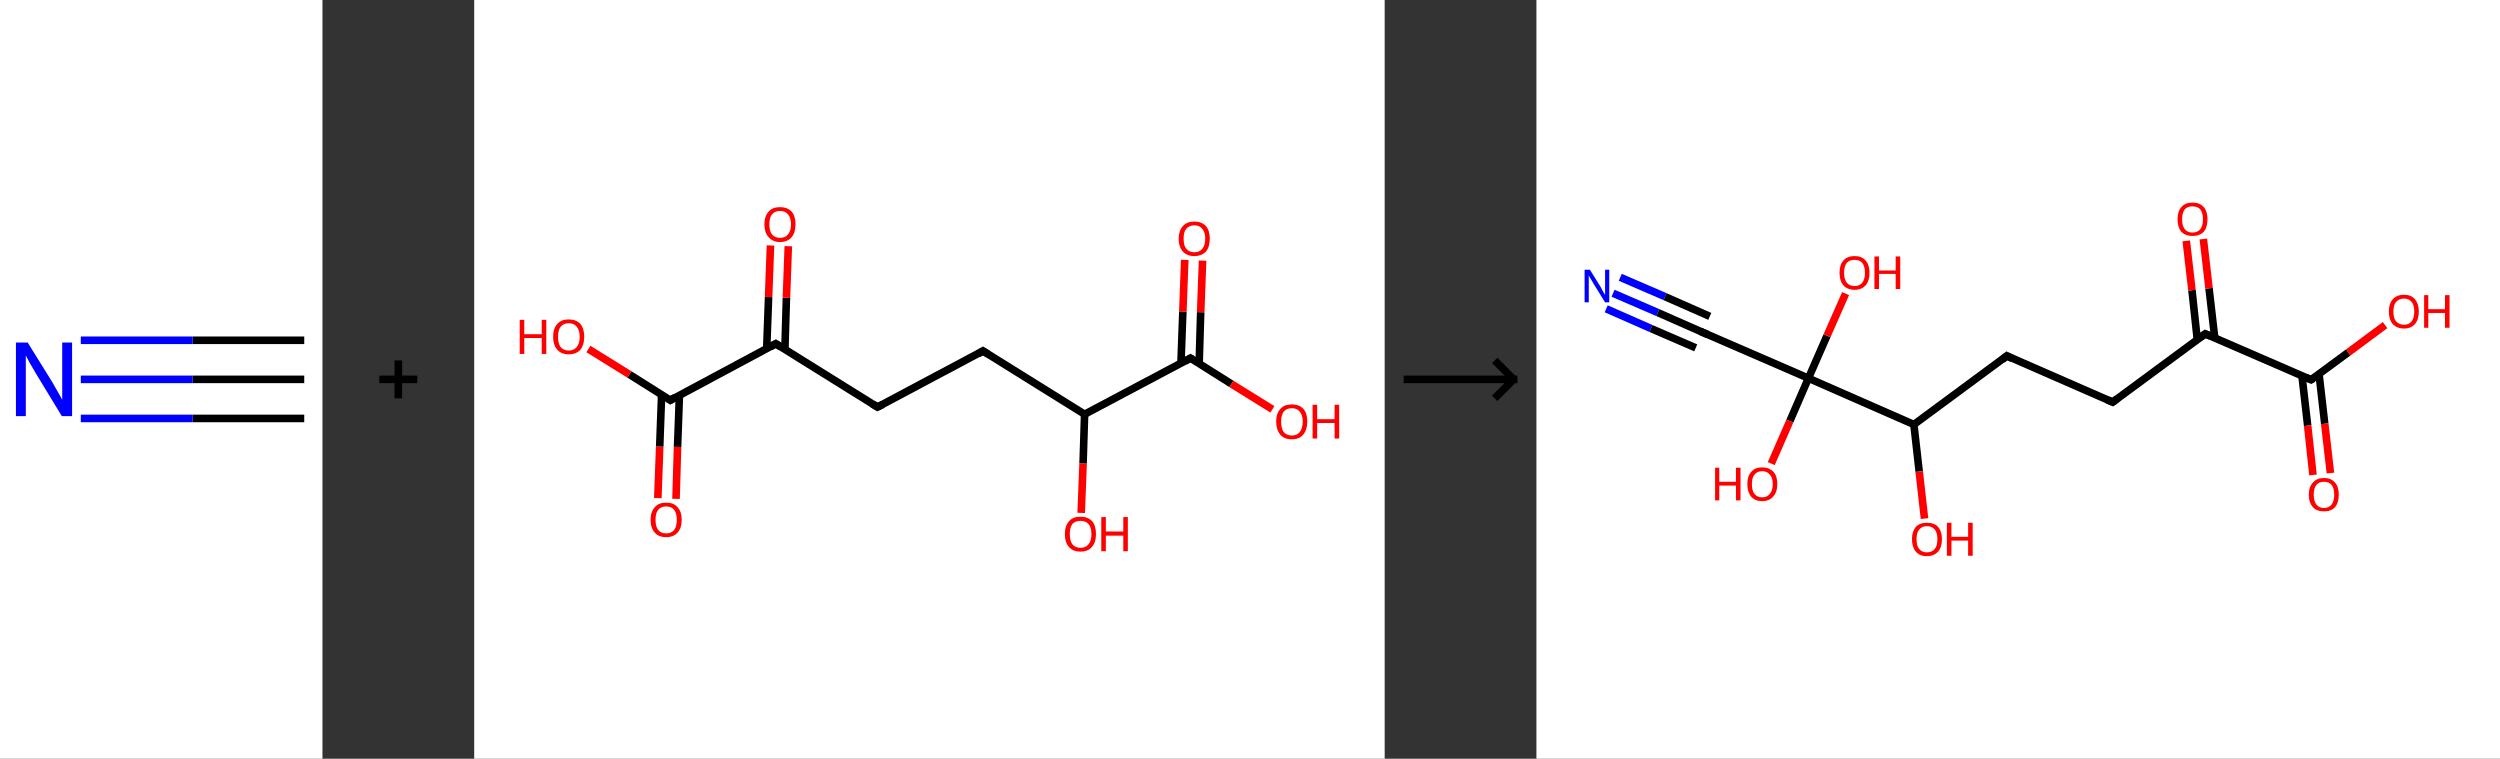 <?xml version='1.0' encoding='ASCII' standalone='yes'?>
<svg xmlns="http://www.w3.org/2000/svg" xmlns:xlink="http://www.w3.org/1999/xlink" version="1.1" width="659.0px" viewBox="0 0 659.0 200.0" height="200.0px">
  <rect x="0" y="0" width="659.0" height="200.0" fill="#333333" stroke="none"/>
  <g>
    <g transform="translate(0, 0) scale(1 1) "><!-- END OF HEADER -->
<rect style="opacity:1.0;fill:#FFFFFF;stroke:none" width="85.0" height="200.0" x="0.0" y="0.0"> </rect>
<path class="bond-0 atom-0 atom-1" d="M 80.2,100.0 L 50.8,100.0" style="fill:none;fill-rule:evenodd;stroke:#000000;stroke-width:2.0px;stroke-linecap:butt;stroke-linejoin:miter;stroke-opacity:1"/>
<path class="bond-0 atom-0 atom-1" d="M 50.8,100.0 L 21.3,100.0" style="fill:none;fill-rule:evenodd;stroke:#0000FF;stroke-width:2.0px;stroke-linecap:butt;stroke-linejoin:miter;stroke-opacity:1"/>
<path class="bond-0 atom-0 atom-1" d="M 80.2,110.3 L 50.8,110.3" style="fill:none;fill-rule:evenodd;stroke:#000000;stroke-width:2.0px;stroke-linecap:butt;stroke-linejoin:miter;stroke-opacity:1"/>
<path class="bond-0 atom-0 atom-1" d="M 50.8,110.3 L 21.3,110.3" style="fill:none;fill-rule:evenodd;stroke:#0000FF;stroke-width:2.0px;stroke-linecap:butt;stroke-linejoin:miter;stroke-opacity:1"/>
<path class="bond-0 atom-0 atom-1" d="M 80.2,89.7 L 50.8,89.7" style="fill:none;fill-rule:evenodd;stroke:#000000;stroke-width:2.0px;stroke-linecap:butt;stroke-linejoin:miter;stroke-opacity:1"/>
<path class="bond-0 atom-0 atom-1" d="M 50.8,89.7 L 21.3,89.7" style="fill:none;fill-rule:evenodd;stroke:#0000FF;stroke-width:2.0px;stroke-linecap:butt;stroke-linejoin:miter;stroke-opacity:1"/>
<path class="atom-1" d="M 7.3 90.3 L 13.7 100.6 Q 14.3 101.6, 15.3 103.4 Q 16.4 105.3, 16.4 105.4 L 16.4 90.3 L 19.0 90.3 L 19.0 109.7 L 16.3 109.7 L 9.5 98.5 Q 8.7 97.1, 7.8 95.6 Q 7.0 94.1, 6.8 93.7 L 6.8 109.7 L 4.2 109.7 L 4.2 90.3 L 7.3 90.3 " fill="#0000FF"/>
</g>
    <g transform="translate(85.0, 0) scale(1 1) "><line x1="15" y1="100" x2="25" y2="100" style="stroke:rgb(0,0,0);stroke-width:2"/>
  <line x1="20" y1="95" x2="20" y2="105" style="stroke:rgb(0,0,0);stroke-width:2"/>
</g>
    <g transform="translate(125.0, 0) scale(1 1) "><!-- END OF HEADER -->
<rect style="opacity:1.0;fill:#FFFFFF;stroke:none" width="240.0" height="200.0" x="0.0" y="0.0"> </rect>
<path class="bond-0 atom-0 atom-1" d="M 48.4,131.3 L 48.9,117.7" style="fill:none;fill-rule:evenodd;stroke:#FF0000;stroke-width:2.0px;stroke-linecap:butt;stroke-linejoin:miter;stroke-opacity:1"/>
<path class="bond-0 atom-0 atom-1" d="M 48.9,117.7 L 49.4,104.0" style="fill:none;fill-rule:evenodd;stroke:#000000;stroke-width:2.0px;stroke-linecap:butt;stroke-linejoin:miter;stroke-opacity:1"/>
<path class="bond-0 atom-0 atom-1" d="M 53.2,131.5 L 53.6,117.8" style="fill:none;fill-rule:evenodd;stroke:#FF0000;stroke-width:2.0px;stroke-linecap:butt;stroke-linejoin:miter;stroke-opacity:1"/>
<path class="bond-0 atom-0 atom-1" d="M 53.6,117.8 L 54.1,104.2" style="fill:none;fill-rule:evenodd;stroke:#000000;stroke-width:2.0px;stroke-linecap:butt;stroke-linejoin:miter;stroke-opacity:1"/>
<path class="bond-1 atom-1 atom-2" d="M 51.7,105.5 L 40.9,98.7" style="fill:none;fill-rule:evenodd;stroke:#000000;stroke-width:2.0px;stroke-linecap:butt;stroke-linejoin:miter;stroke-opacity:1"/>
<path class="bond-1 atom-1 atom-2" d="M 40.9,98.7 L 30.1,92.0" style="fill:none;fill-rule:evenodd;stroke:#FF0000;stroke-width:2.0px;stroke-linecap:butt;stroke-linejoin:miter;stroke-opacity:1"/>
<path class="bond-2 atom-1 atom-3" d="M 51.7,105.5 L 79.5,90.6" style="fill:none;fill-rule:evenodd;stroke:#000000;stroke-width:2.0px;stroke-linecap:butt;stroke-linejoin:miter;stroke-opacity:1"/>
<path class="bond-3 atom-3 atom-4" d="M 81.9,92.1 L 82.3,78.5" style="fill:none;fill-rule:evenodd;stroke:#000000;stroke-width:2.0px;stroke-linecap:butt;stroke-linejoin:miter;stroke-opacity:1"/>
<path class="bond-3 atom-3 atom-4" d="M 82.3,78.5 L 82.8,64.9" style="fill:none;fill-rule:evenodd;stroke:#FF0000;stroke-width:2.0px;stroke-linecap:butt;stroke-linejoin:miter;stroke-opacity:1"/>
<path class="bond-3 atom-3 atom-4" d="M 77.1,91.9 L 77.6,78.3" style="fill:none;fill-rule:evenodd;stroke:#000000;stroke-width:2.0px;stroke-linecap:butt;stroke-linejoin:miter;stroke-opacity:1"/>
<path class="bond-3 atom-3 atom-4" d="M 77.6,78.3 L 78.1,64.7" style="fill:none;fill-rule:evenodd;stroke:#FF0000;stroke-width:2.0px;stroke-linecap:butt;stroke-linejoin:miter;stroke-opacity:1"/>
<path class="bond-4 atom-3 atom-5" d="M 79.5,90.6 L 106.3,107.3" style="fill:none;fill-rule:evenodd;stroke:#000000;stroke-width:2.0px;stroke-linecap:butt;stroke-linejoin:miter;stroke-opacity:1"/>
<path class="bond-5 atom-5 atom-6" d="M 106.3,107.3 L 134.1,92.5" style="fill:none;fill-rule:evenodd;stroke:#000000;stroke-width:2.0px;stroke-linecap:butt;stroke-linejoin:miter;stroke-opacity:1"/>
<path class="bond-6 atom-6 atom-7" d="M 134.1,92.5 L 160.9,109.2" style="fill:none;fill-rule:evenodd;stroke:#000000;stroke-width:2.0px;stroke-linecap:butt;stroke-linejoin:miter;stroke-opacity:1"/>
<path class="bond-7 atom-7 atom-8" d="M 160.9,109.2 L 160.5,122.2" style="fill:none;fill-rule:evenodd;stroke:#000000;stroke-width:2.0px;stroke-linecap:butt;stroke-linejoin:miter;stroke-opacity:1"/>
<path class="bond-7 atom-7 atom-8" d="M 160.5,122.2 L 160.0,135.2" style="fill:none;fill-rule:evenodd;stroke:#FF0000;stroke-width:2.0px;stroke-linecap:butt;stroke-linejoin:miter;stroke-opacity:1"/>
<path class="bond-8 atom-7 atom-9" d="M 160.9,109.2 L 188.8,94.4" style="fill:none;fill-rule:evenodd;stroke:#000000;stroke-width:2.0px;stroke-linecap:butt;stroke-linejoin:miter;stroke-opacity:1"/>
<path class="bond-9 atom-9 atom-10" d="M 191.1,95.9 L 191.5,82.3" style="fill:none;fill-rule:evenodd;stroke:#000000;stroke-width:2.0px;stroke-linecap:butt;stroke-linejoin:miter;stroke-opacity:1"/>
<path class="bond-9 atom-9 atom-10" d="M 191.5,82.3 L 192.0,68.7" style="fill:none;fill-rule:evenodd;stroke:#FF0000;stroke-width:2.0px;stroke-linecap:butt;stroke-linejoin:miter;stroke-opacity:1"/>
<path class="bond-9 atom-9 atom-10" d="M 186.3,95.7 L 186.8,82.1" style="fill:none;fill-rule:evenodd;stroke:#000000;stroke-width:2.0px;stroke-linecap:butt;stroke-linejoin:miter;stroke-opacity:1"/>
<path class="bond-9 atom-9 atom-10" d="M 186.8,82.1 L 187.3,68.5" style="fill:none;fill-rule:evenodd;stroke:#FF0000;stroke-width:2.0px;stroke-linecap:butt;stroke-linejoin:miter;stroke-opacity:1"/>
<path class="bond-10 atom-9 atom-11" d="M 188.8,94.4 L 199.6,101.2" style="fill:none;fill-rule:evenodd;stroke:#000000;stroke-width:2.0px;stroke-linecap:butt;stroke-linejoin:miter;stroke-opacity:1"/>
<path class="bond-10 atom-9 atom-11" d="M 199.6,101.2 L 210.4,107.9" style="fill:none;fill-rule:evenodd;stroke:#FF0000;stroke-width:2.0px;stroke-linecap:butt;stroke-linejoin:miter;stroke-opacity:1"/>
<path d="M 51.1,105.1 L 51.7,105.5 L 53.1,104.7" style="fill:none;stroke:#000000;stroke-width:2.0px;stroke-linecap:butt;stroke-linejoin:miter;stroke-opacity:1;"/>
<path d="M 78.1,91.4 L 79.5,90.6 L 80.9,91.5" style="fill:none;stroke:#000000;stroke-width:2.0px;stroke-linecap:butt;stroke-linejoin:miter;stroke-opacity:1;"/>
<path d="M 105.0,106.5 L 106.3,107.3 L 107.7,106.6" style="fill:none;stroke:#000000;stroke-width:2.0px;stroke-linecap:butt;stroke-linejoin:miter;stroke-opacity:1;"/>
<path d="M 132.8,93.3 L 134.1,92.5 L 135.5,93.4" style="fill:none;stroke:#000000;stroke-width:2.0px;stroke-linecap:butt;stroke-linejoin:miter;stroke-opacity:1;"/>
<path d="M 187.4,95.2 L 188.8,94.4 L 189.3,94.7" style="fill:none;stroke:#000000;stroke-width:2.0px;stroke-linecap:butt;stroke-linejoin:miter;stroke-opacity:1;"/>
<path class="atom-0" d="M 46.5 137.0 Q 46.5 134.9, 47.6 133.7 Q 48.6 132.5, 50.6 132.5 Q 52.6 132.5, 53.6 133.7 Q 54.7 134.9, 54.7 137.0 Q 54.7 139.2, 53.6 140.4 Q 52.5 141.6, 50.6 141.6 Q 48.6 141.6, 47.6 140.4 Q 46.5 139.2, 46.5 137.0 M 50.6 140.6 Q 52.0 140.6, 52.7 139.7 Q 53.4 138.8, 53.4 137.0 Q 53.4 135.3, 52.7 134.4 Q 52.0 133.5, 50.6 133.5 Q 49.2 133.5, 48.5 134.4 Q 47.8 135.2, 47.8 137.0 Q 47.8 138.8, 48.5 139.7 Q 49.2 140.6, 50.6 140.6 " fill="#FF0000"/>
<path class="atom-2" d="M 12.0 84.3 L 13.2 84.3 L 13.2 88.1 L 17.8 88.1 L 17.8 84.3 L 19.0 84.3 L 19.0 93.3 L 17.8 93.3 L 17.8 89.1 L 13.2 89.1 L 13.2 93.3 L 12.0 93.3 L 12.0 84.3 " fill="#FF0000"/>
<path class="atom-2" d="M 20.8 88.8 Q 20.8 86.6, 21.9 85.4 Q 22.9 84.2, 24.9 84.2 Q 26.9 84.2, 28.0 85.4 Q 29.0 86.6, 29.0 88.8 Q 29.0 90.9, 28.0 92.2 Q 26.9 93.4, 24.9 93.4 Q 23.0 93.4, 21.9 92.2 Q 20.8 90.9, 20.8 88.8 M 24.9 92.4 Q 26.3 92.4, 27.0 91.5 Q 27.8 90.6, 27.8 88.8 Q 27.8 87.0, 27.0 86.1 Q 26.3 85.2, 24.9 85.2 Q 23.6 85.2, 22.8 86.1 Q 22.1 87.0, 22.1 88.8 Q 22.1 90.6, 22.8 91.5 Q 23.6 92.4, 24.9 92.4 " fill="#FF0000"/>
<path class="atom-4" d="M 76.5 59.1 Q 76.5 57.0, 77.6 55.8 Q 78.6 54.6, 80.6 54.6 Q 82.6 54.6, 83.7 55.8 Q 84.7 57.0, 84.7 59.1 Q 84.7 61.3, 83.7 62.5 Q 82.6 63.8, 80.6 63.8 Q 78.7 63.8, 77.6 62.5 Q 76.5 61.3, 76.5 59.1 M 80.6 62.7 Q 82.0 62.7, 82.7 61.8 Q 83.5 60.9, 83.5 59.1 Q 83.5 57.4, 82.7 56.5 Q 82.0 55.6, 80.6 55.6 Q 79.3 55.6, 78.5 56.5 Q 77.8 57.4, 77.8 59.1 Q 77.8 60.9, 78.5 61.8 Q 79.3 62.7, 80.6 62.7 " fill="#FF0000"/>
<path class="atom-8" d="M 155.7 140.8 Q 155.7 138.6, 156.8 137.4 Q 157.8 136.2, 159.8 136.2 Q 161.8 136.2, 162.9 137.4 Q 163.9 138.6, 163.9 140.8 Q 163.9 143.0, 162.8 144.2 Q 161.8 145.4, 159.8 145.4 Q 157.8 145.4, 156.8 144.2 Q 155.7 143.0, 155.7 140.8 M 159.8 144.4 Q 161.2 144.4, 161.9 143.5 Q 162.7 142.6, 162.7 140.8 Q 162.7 139.0, 161.9 138.1 Q 161.2 137.3, 159.8 137.3 Q 158.5 137.3, 157.7 138.1 Q 157.0 139.0, 157.0 140.8 Q 157.0 142.6, 157.7 143.5 Q 158.5 144.4, 159.8 144.4 " fill="#FF0000"/>
<path class="atom-8" d="M 165.3 136.3 L 166.5 136.3 L 166.5 140.1 L 171.1 140.1 L 171.1 136.3 L 172.3 136.3 L 172.3 145.3 L 171.1 145.3 L 171.1 141.2 L 166.5 141.2 L 166.5 145.3 L 165.3 145.3 L 165.3 136.3 " fill="#FF0000"/>
<path class="atom-10" d="M 185.7 62.9 Q 185.7 60.8, 186.8 59.6 Q 187.9 58.4, 189.8 58.4 Q 191.8 58.4, 192.9 59.6 Q 193.9 60.8, 193.9 62.9 Q 193.9 65.1, 192.9 66.3 Q 191.8 67.5, 189.8 67.5 Q 187.9 67.5, 186.8 66.3 Q 185.7 65.1, 185.7 62.9 M 189.8 66.5 Q 191.2 66.5, 191.9 65.6 Q 192.7 64.7, 192.7 62.9 Q 192.7 61.2, 191.9 60.3 Q 191.2 59.4, 189.8 59.4 Q 188.5 59.4, 187.7 60.3 Q 187.0 61.1, 187.0 62.9 Q 187.0 64.7, 187.7 65.6 Q 188.5 66.5, 189.8 66.5 " fill="#FF0000"/>
<path class="atom-11" d="M 211.4 111.1 Q 211.4 109.0, 212.5 107.8 Q 213.5 106.6, 215.5 106.6 Q 217.5 106.6, 218.6 107.8 Q 219.6 109.0, 219.6 111.1 Q 219.6 113.3, 218.5 114.6 Q 217.5 115.8, 215.5 115.8 Q 213.5 115.8, 212.5 114.6 Q 211.4 113.3, 211.4 111.1 M 215.5 114.8 Q 216.9 114.8, 217.6 113.9 Q 218.4 112.9, 218.4 111.1 Q 218.4 109.4, 217.6 108.5 Q 216.9 107.6, 215.5 107.6 Q 214.2 107.6, 213.4 108.5 Q 212.7 109.4, 212.7 111.1 Q 212.7 112.9, 213.4 113.9 Q 214.2 114.8, 215.5 114.8 " fill="#FF0000"/>
<path class="atom-11" d="M 221.0 106.7 L 222.2 106.7 L 222.2 110.5 L 226.8 110.5 L 226.8 106.7 L 228.0 106.7 L 228.0 115.6 L 226.8 115.6 L 226.8 111.5 L 222.2 111.5 L 222.2 115.6 L 221.0 115.6 L 221.0 106.7 " fill="#FF0000"/>
</g>
    <g transform="translate(365.0, 0) scale(1 1) "><line x1="5" y1="100" x2="35" y2="100" style="stroke:rgb(0,0,0);stroke-width:2"/>
  <line x1="34" y1="100" x2="29" y2="95" style="stroke:rgb(0,0,0);stroke-width:2"/>
  <line x1="34" y1="100" x2="29" y2="105" style="stroke:rgb(0,0,0);stroke-width:2"/>
</g>
    <g transform="translate(405.0, 0) scale(1 1) "><!-- END OF HEADER -->
<rect style="opacity:1.0;fill:#FFFFFF;stroke:none" width="254.0" height="200.0" x="0.0" y="0.0"> </rect>
<path class="bond-0 atom-0 atom-1" d="M 20.2,77.3 L 32.0,82.4" style="fill:none;fill-rule:evenodd;stroke:#0000FF;stroke-width:2.0px;stroke-linecap:butt;stroke-linejoin:miter;stroke-opacity:1"/>
<path class="bond-0 atom-0 atom-1" d="M 32.0,82.4 L 43.8,87.6" style="fill:none;fill-rule:evenodd;stroke:#000000;stroke-width:2.0px;stroke-linecap:butt;stroke-linejoin:miter;stroke-opacity:1"/>
<path class="bond-0 atom-0 atom-1" d="M 22.1,73.1 L 33.9,78.2" style="fill:none;fill-rule:evenodd;stroke:#0000FF;stroke-width:2.0px;stroke-linecap:butt;stroke-linejoin:miter;stroke-opacity:1"/>
<path class="bond-0 atom-0 atom-1" d="M 33.9,78.2 L 45.7,83.4" style="fill:none;fill-rule:evenodd;stroke:#000000;stroke-width:2.0px;stroke-linecap:butt;stroke-linejoin:miter;stroke-opacity:1"/>
<path class="bond-0 atom-0 atom-1" d="M 18.4,81.4 L 30.2,86.6" style="fill:none;fill-rule:evenodd;stroke:#0000FF;stroke-width:2.0px;stroke-linecap:butt;stroke-linejoin:miter;stroke-opacity:1"/>
<path class="bond-0 atom-0 atom-1" d="M 30.2,86.6 L 42.0,91.7" style="fill:none;fill-rule:evenodd;stroke:#000000;stroke-width:2.0px;stroke-linecap:butt;stroke-linejoin:miter;stroke-opacity:1"/>
<path class="bond-1 atom-1 atom-2" d="M 43.8,87.6 L 71.7,99.7" style="fill:none;fill-rule:evenodd;stroke:#000000;stroke-width:2.0px;stroke-linecap:butt;stroke-linejoin:miter;stroke-opacity:1"/>
<path class="bond-2 atom-2 atom-3" d="M 71.7,99.7 L 66.8,111.0" style="fill:none;fill-rule:evenodd;stroke:#000000;stroke-width:2.0px;stroke-linecap:butt;stroke-linejoin:miter;stroke-opacity:1"/>
<path class="bond-2 atom-2 atom-3" d="M 66.8,111.0 L 61.9,122.2" style="fill:none;fill-rule:evenodd;stroke:#FF0000;stroke-width:2.0px;stroke-linecap:butt;stroke-linejoin:miter;stroke-opacity:1"/>
<path class="bond-3 atom-2 atom-4" d="M 71.7,99.7 L 76.6,88.5" style="fill:none;fill-rule:evenodd;stroke:#000000;stroke-width:2.0px;stroke-linecap:butt;stroke-linejoin:miter;stroke-opacity:1"/>
<path class="bond-3 atom-2 atom-4" d="M 76.6,88.5 L 81.5,77.4" style="fill:none;fill-rule:evenodd;stroke:#FF0000;stroke-width:2.0px;stroke-linecap:butt;stroke-linejoin:miter;stroke-opacity:1"/>
<path class="bond-4 atom-2 atom-5" d="M 71.7,99.7 L 99.5,111.9" style="fill:none;fill-rule:evenodd;stroke:#000000;stroke-width:2.0px;stroke-linecap:butt;stroke-linejoin:miter;stroke-opacity:1"/>
<path class="bond-5 atom-5 atom-6" d="M 99.5,111.9 L 100.9,124.3" style="fill:none;fill-rule:evenodd;stroke:#000000;stroke-width:2.0px;stroke-linecap:butt;stroke-linejoin:miter;stroke-opacity:1"/>
<path class="bond-5 atom-5 atom-6" d="M 100.9,124.3 L 102.3,136.7" style="fill:none;fill-rule:evenodd;stroke:#FF0000;stroke-width:2.0px;stroke-linecap:butt;stroke-linejoin:miter;stroke-opacity:1"/>
<path class="bond-6 atom-5 atom-7" d="M 99.5,111.9 L 124.0,93.8" style="fill:none;fill-rule:evenodd;stroke:#000000;stroke-width:2.0px;stroke-linecap:butt;stroke-linejoin:miter;stroke-opacity:1"/>
<path class="bond-7 atom-7 atom-8" d="M 124.0,93.8 L 151.9,106.0" style="fill:none;fill-rule:evenodd;stroke:#000000;stroke-width:2.0px;stroke-linecap:butt;stroke-linejoin:miter;stroke-opacity:1"/>
<path class="bond-8 atom-8 atom-9" d="M 151.9,106.0 L 176.3,88.0" style="fill:none;fill-rule:evenodd;stroke:#000000;stroke-width:2.0px;stroke-linecap:butt;stroke-linejoin:miter;stroke-opacity:1"/>
<path class="bond-9 atom-9 atom-10" d="M 178.8,89.0 L 177.3,76.0" style="fill:none;fill-rule:evenodd;stroke:#000000;stroke-width:2.0px;stroke-linecap:butt;stroke-linejoin:miter;stroke-opacity:1"/>
<path class="bond-9 atom-9 atom-10" d="M 177.3,76.0 L 175.8,63.0" style="fill:none;fill-rule:evenodd;stroke:#FF0000;stroke-width:2.0px;stroke-linecap:butt;stroke-linejoin:miter;stroke-opacity:1"/>
<path class="bond-9 atom-9 atom-10" d="M 174.2,89.5 L 172.8,76.5" style="fill:none;fill-rule:evenodd;stroke:#000000;stroke-width:2.0px;stroke-linecap:butt;stroke-linejoin:miter;stroke-opacity:1"/>
<path class="bond-9 atom-9 atom-10" d="M 172.8,76.5 L 171.3,63.5" style="fill:none;fill-rule:evenodd;stroke:#FF0000;stroke-width:2.0px;stroke-linecap:butt;stroke-linejoin:miter;stroke-opacity:1"/>
<path class="bond-10 atom-9 atom-11" d="M 176.3,88.0 L 204.2,100.1" style="fill:none;fill-rule:evenodd;stroke:#000000;stroke-width:2.0px;stroke-linecap:butt;stroke-linejoin:miter;stroke-opacity:1"/>
<path class="bond-11 atom-11 atom-12" d="M 201.8,99.1 L 203.3,112.2" style="fill:none;fill-rule:evenodd;stroke:#000000;stroke-width:2.0px;stroke-linecap:butt;stroke-linejoin:miter;stroke-opacity:1"/>
<path class="bond-11 atom-11 atom-12" d="M 203.3,112.2 L 204.7,125.2" style="fill:none;fill-rule:evenodd;stroke:#FF0000;stroke-width:2.0px;stroke-linecap:butt;stroke-linejoin:miter;stroke-opacity:1"/>
<path class="bond-11 atom-11 atom-12" d="M 206.3,98.6 L 207.8,111.7" style="fill:none;fill-rule:evenodd;stroke:#000000;stroke-width:2.0px;stroke-linecap:butt;stroke-linejoin:miter;stroke-opacity:1"/>
<path class="bond-11 atom-11 atom-12" d="M 207.8,111.7 L 209.3,124.7" style="fill:none;fill-rule:evenodd;stroke:#FF0000;stroke-width:2.0px;stroke-linecap:butt;stroke-linejoin:miter;stroke-opacity:1"/>
<path class="bond-12 atom-11 atom-13" d="M 204.2,100.1 L 214.0,92.9" style="fill:none;fill-rule:evenodd;stroke:#000000;stroke-width:2.0px;stroke-linecap:butt;stroke-linejoin:miter;stroke-opacity:1"/>
<path class="bond-12 atom-11 atom-13" d="M 214.0,92.9 L 223.7,85.7" style="fill:none;fill-rule:evenodd;stroke:#FF0000;stroke-width:2.0px;stroke-linecap:butt;stroke-linejoin:miter;stroke-opacity:1"/>
<path d="M 43.2,87.3 L 43.8,87.6 L 45.2,88.2" style="fill:none;stroke:#000000;stroke-width:2.0px;stroke-linecap:butt;stroke-linejoin:miter;stroke-opacity:1;"/>
<path d="M 122.8,94.8 L 124.0,93.8 L 125.4,94.5" style="fill:none;stroke:#000000;stroke-width:2.0px;stroke-linecap:butt;stroke-linejoin:miter;stroke-opacity:1;"/>
<path d="M 150.5,105.4 L 151.9,106.0 L 153.1,105.1" style="fill:none;stroke:#000000;stroke-width:2.0px;stroke-linecap:butt;stroke-linejoin:miter;stroke-opacity:1;"/>
<path d="M 175.1,88.9 L 176.3,88.0 L 177.7,88.6" style="fill:none;stroke:#000000;stroke-width:2.0px;stroke-linecap:butt;stroke-linejoin:miter;stroke-opacity:1;"/>
<path d="M 202.8,99.5 L 204.2,100.1 L 204.7,99.8" style="fill:none;stroke:#000000;stroke-width:2.0px;stroke-linecap:butt;stroke-linejoin:miter;stroke-opacity:1;"/>
<path class="atom-0" d="M 14.1 71.1 L 16.9 75.6 Q 17.2 76.1, 17.6 76.9 Q 18.1 77.7, 18.1 77.8 L 18.1 71.1 L 19.2 71.1 L 19.2 79.7 L 18.1 79.7 L 15.0 74.7 Q 14.7 74.1, 14.3 73.5 Q 13.9 72.8, 13.8 72.6 L 13.8 79.7 L 12.7 79.7 L 12.7 71.1 L 14.1 71.1 " fill="#0000FF"/>
<path class="atom-3" d="M 47.1 123.3 L 48.2 123.3 L 48.2 127.0 L 52.6 127.0 L 52.6 123.3 L 53.8 123.3 L 53.8 131.9 L 52.6 131.9 L 52.6 128.0 L 48.2 128.0 L 48.2 131.9 L 47.1 131.9 L 47.1 123.3 " fill="#FF0000"/>
<path class="atom-3" d="M 55.6 127.6 Q 55.6 125.5, 56.6 124.4 Q 57.6 123.2, 59.5 123.2 Q 61.4 123.2, 62.5 124.4 Q 63.5 125.5, 63.5 127.6 Q 63.5 129.7, 62.4 130.9 Q 61.4 132.1, 59.5 132.1 Q 57.6 132.1, 56.6 130.9 Q 55.6 129.7, 55.6 127.6 M 59.5 131.1 Q 60.8 131.1, 61.5 130.2 Q 62.3 129.3, 62.3 127.6 Q 62.3 125.9, 61.5 125.1 Q 60.8 124.2, 59.5 124.2 Q 58.2 124.2, 57.5 125.1 Q 56.8 125.9, 56.8 127.6 Q 56.8 129.4, 57.5 130.2 Q 58.2 131.1, 59.5 131.1 " fill="#FF0000"/>
<path class="atom-4" d="M 79.9 71.9 Q 79.9 69.8, 80.9 68.7 Q 81.9 67.5, 83.9 67.5 Q 85.8 67.5, 86.8 68.7 Q 87.8 69.8, 87.8 71.9 Q 87.8 74.0, 86.8 75.2 Q 85.7 76.4, 83.9 76.4 Q 82.0 76.4, 80.9 75.2 Q 79.9 74.0, 79.9 71.9 M 83.9 75.4 Q 85.2 75.4, 85.9 74.5 Q 86.6 73.6, 86.6 71.9 Q 86.6 70.2, 85.9 69.3 Q 85.2 68.5, 83.9 68.5 Q 82.5 68.5, 81.8 69.3 Q 81.1 70.2, 81.1 71.9 Q 81.1 73.6, 81.8 74.5 Q 82.5 75.4, 83.9 75.4 " fill="#FF0000"/>
<path class="atom-4" d="M 89.1 67.6 L 90.3 67.6 L 90.3 71.3 L 94.7 71.3 L 94.7 67.6 L 95.9 67.6 L 95.9 76.2 L 94.7 76.2 L 94.7 72.2 L 90.3 72.2 L 90.3 76.2 L 89.1 76.2 L 89.1 67.6 " fill="#FF0000"/>
<path class="atom-6" d="M 99.0 142.1 Q 99.0 140.1, 100.0 138.9 Q 101.0 137.8, 102.9 137.8 Q 104.9 137.8, 105.9 138.9 Q 106.9 140.1, 106.9 142.1 Q 106.9 144.2, 105.9 145.4 Q 104.8 146.6, 102.9 146.6 Q 101.0 146.6, 100.0 145.4 Q 99.0 144.2, 99.0 142.1 M 102.9 145.6 Q 104.3 145.6, 105.0 144.7 Q 105.7 143.9, 105.7 142.1 Q 105.7 140.4, 105.0 139.6 Q 104.3 138.7, 102.9 138.7 Q 101.6 138.7, 100.9 139.6 Q 100.2 140.4, 100.2 142.1 Q 100.2 143.9, 100.9 144.7 Q 101.6 145.6, 102.9 145.6 " fill="#FF0000"/>
<path class="atom-6" d="M 108.2 137.8 L 109.4 137.8 L 109.4 141.5 L 113.8 141.5 L 113.8 137.8 L 115.0 137.8 L 115.0 146.5 L 113.8 146.5 L 113.8 142.5 L 109.4 142.5 L 109.4 146.5 L 108.2 146.5 L 108.2 137.8 " fill="#FF0000"/>
<path class="atom-10" d="M 169.0 57.8 Q 169.0 55.7, 170.0 54.6 Q 171.0 53.4, 172.9 53.4 Q 174.9 53.4, 175.9 54.6 Q 176.9 55.7, 176.9 57.8 Q 176.9 59.9, 175.9 61.1 Q 174.8 62.2, 172.9 62.2 Q 171.1 62.2, 170.0 61.1 Q 169.0 59.9, 169.0 57.8 M 172.9 61.3 Q 174.3 61.3, 175.0 60.4 Q 175.7 59.5, 175.7 57.8 Q 175.7 56.1, 175.0 55.2 Q 174.3 54.4, 172.9 54.4 Q 171.6 54.4, 170.9 55.2 Q 170.2 56.1, 170.2 57.8 Q 170.2 59.5, 170.9 60.4 Q 171.6 61.3, 172.9 61.3 " fill="#FF0000"/>
<path class="atom-12" d="M 203.6 130.4 Q 203.6 128.3, 204.7 127.2 Q 205.7 126.0, 207.6 126.0 Q 209.5 126.0, 210.5 127.2 Q 211.5 128.3, 211.5 130.4 Q 211.5 132.5, 210.5 133.7 Q 209.5 134.8, 207.6 134.8 Q 205.7 134.8, 204.7 133.7 Q 203.6 132.5, 203.6 130.4 M 207.6 133.9 Q 208.9 133.9, 209.6 133.0 Q 210.3 132.1, 210.3 130.4 Q 210.3 128.7, 209.6 127.8 Q 208.9 127.0, 207.6 127.0 Q 206.3 127.0, 205.6 127.8 Q 204.9 128.7, 204.9 130.4 Q 204.9 132.1, 205.6 133.0 Q 206.3 133.9, 207.6 133.9 " fill="#FF0000"/>
<path class="atom-13" d="M 224.7 82.1 Q 224.7 80.1, 225.7 78.9 Q 226.8 77.7, 228.7 77.7 Q 230.6 77.7, 231.6 78.9 Q 232.6 80.1, 232.6 82.1 Q 232.6 84.2, 231.6 85.4 Q 230.6 86.6, 228.7 86.6 Q 226.8 86.6, 225.7 85.4 Q 224.7 84.2, 224.7 82.1 M 228.7 85.6 Q 230.0 85.6, 230.7 84.7 Q 231.4 83.8, 231.4 82.1 Q 231.4 80.4, 230.7 79.6 Q 230.0 78.7, 228.7 78.7 Q 227.4 78.7, 226.6 79.6 Q 225.9 80.4, 225.9 82.1 Q 225.9 83.9, 226.6 84.7 Q 227.4 85.6, 228.7 85.6 " fill="#FF0000"/>
<path class="atom-13" d="M 234.0 77.8 L 235.1 77.8 L 235.1 81.5 L 239.5 81.5 L 239.5 77.8 L 240.7 77.8 L 240.7 86.4 L 239.5 86.4 L 239.5 82.5 L 235.1 82.5 L 235.1 86.4 L 234.0 86.4 L 234.0 77.8 " fill="#FF0000"/>
</g>
  </g>
</svg>
